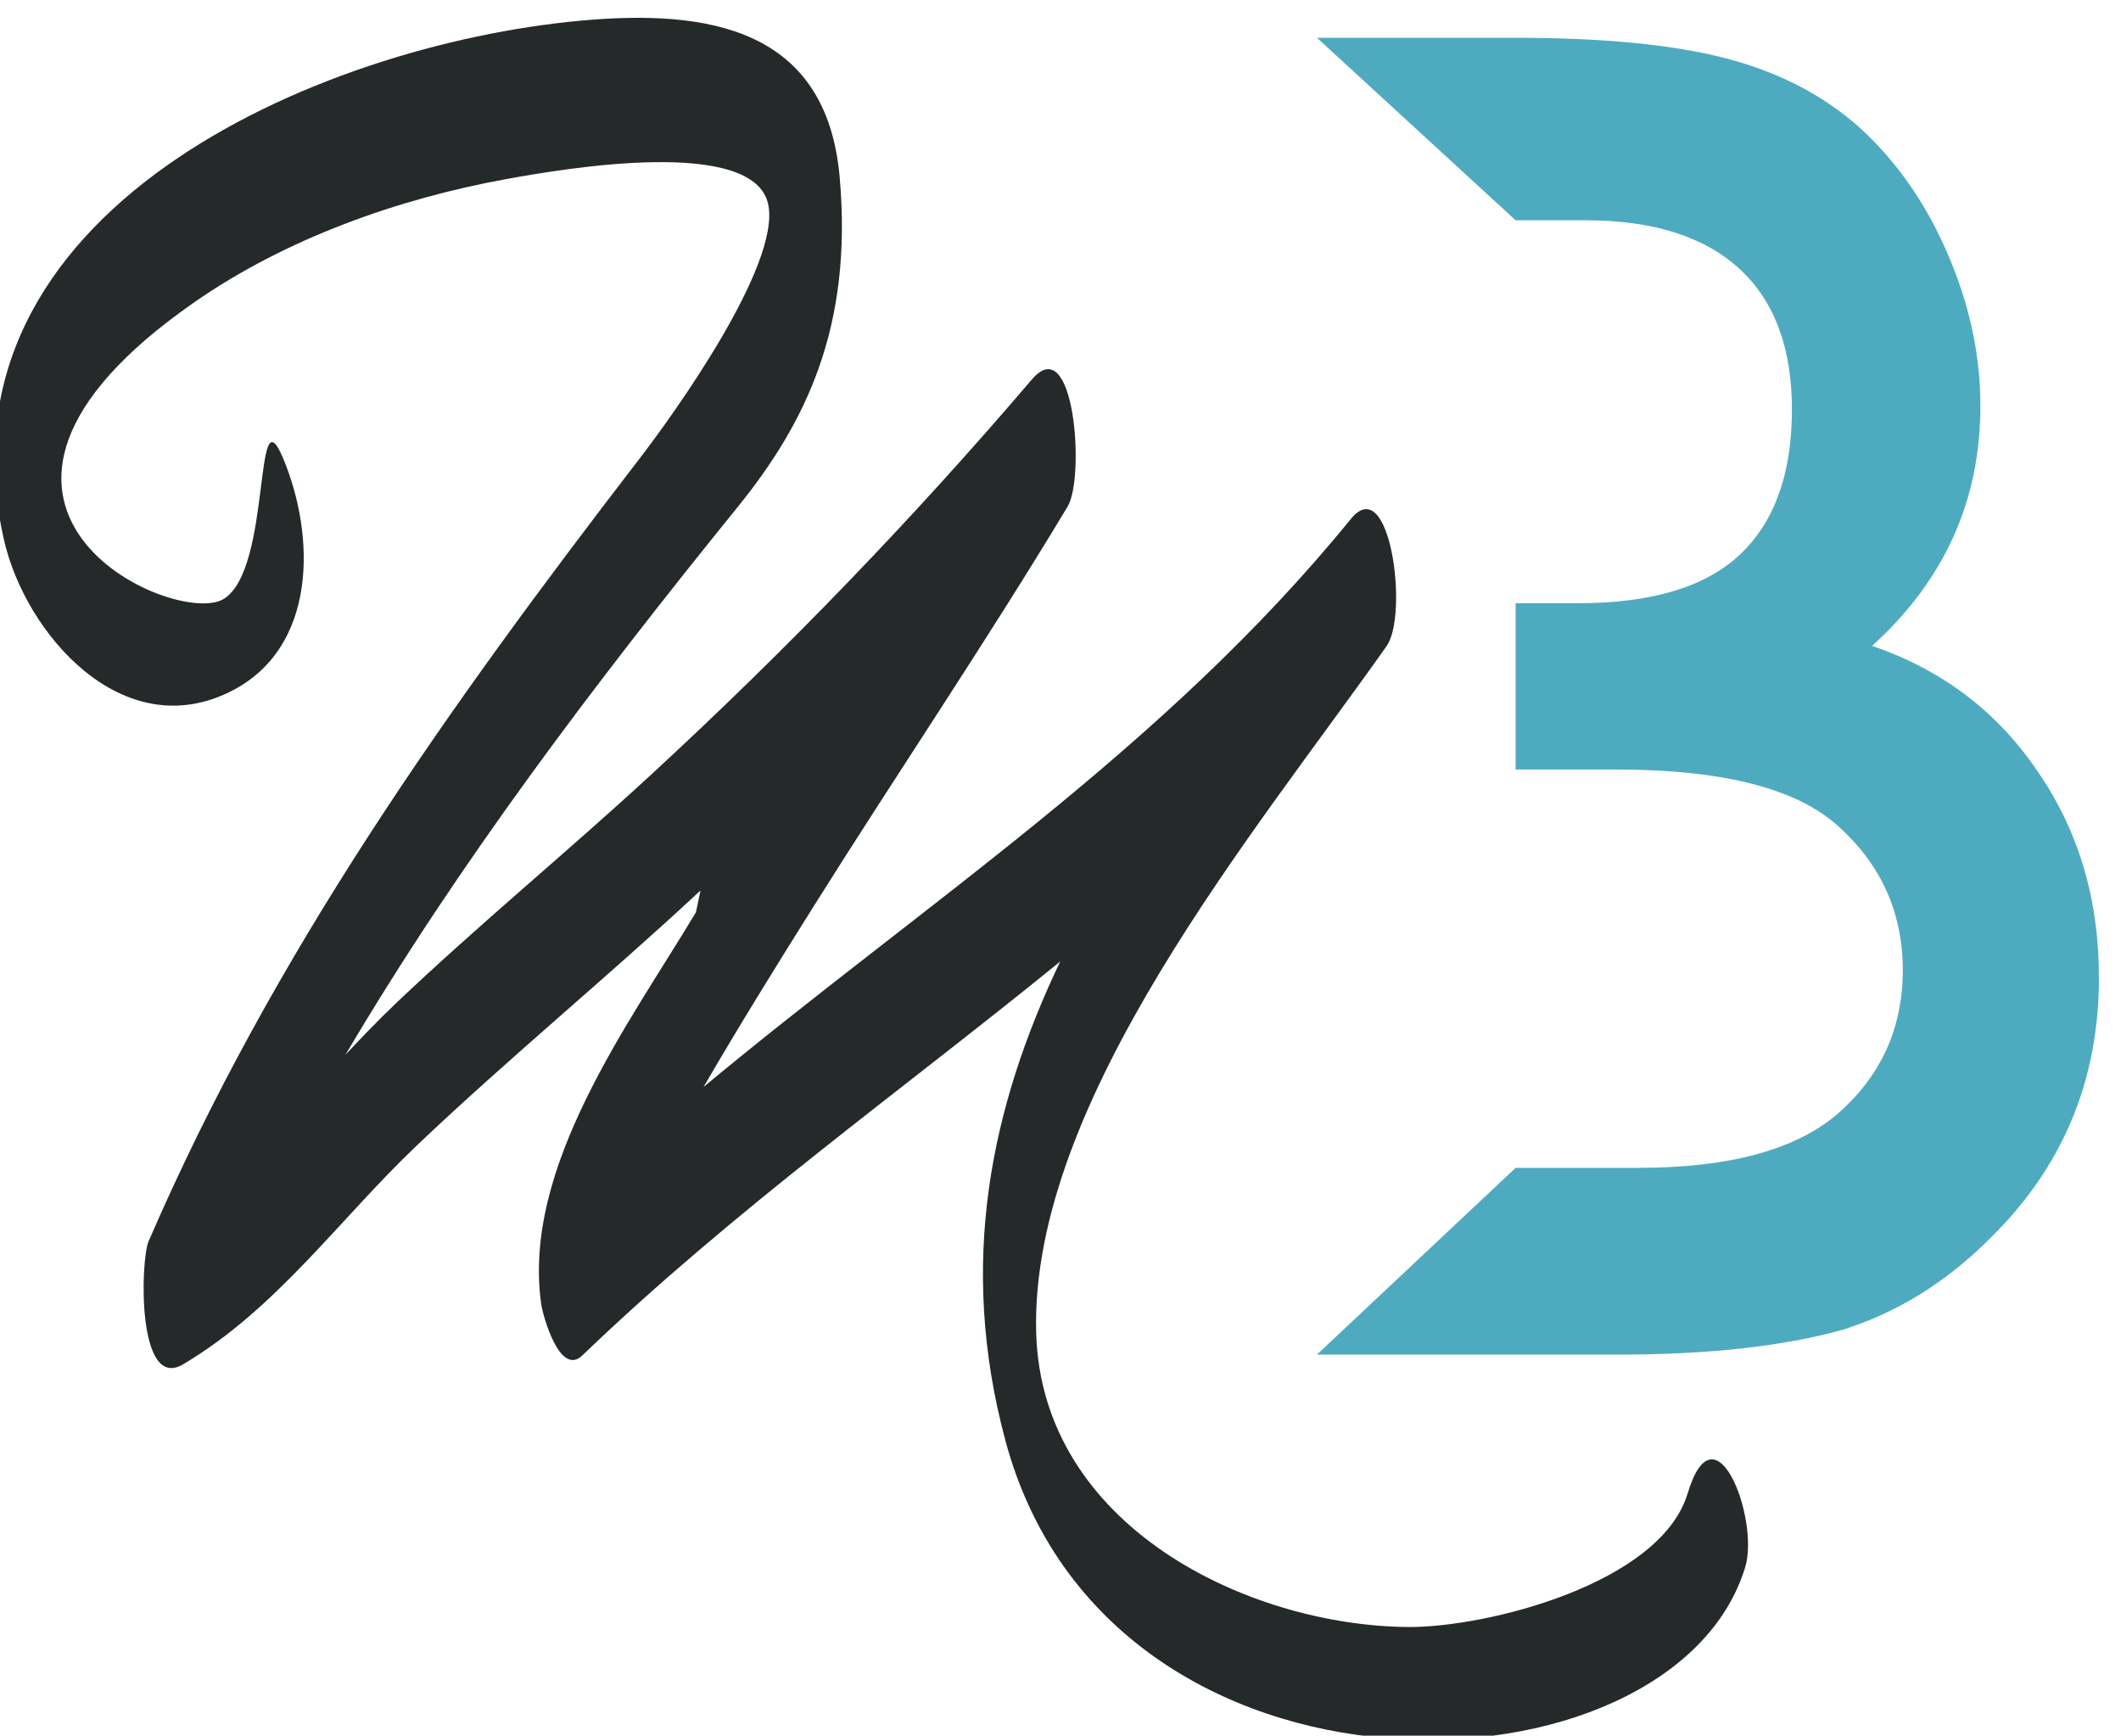 <?xml version="1.0" encoding="UTF-8" standalone="no"?>
<svg
   xmlns:dc="http://purl.org/dc/elements/1.1/"
   xmlns:cc="http://creativecommons.org/ns#"
   xmlns:rdf="http://www.w3.org/1999/02/22-rdf-syntax-ns#"
   xmlns:svg="http://www.w3.org/2000/svg"
   xmlns="http://www.w3.org/2000/svg"
   xmlns:sodipodi="http://sodipodi.sourceforge.net/DTD/sodipodi-0.dtd"
   xmlns:inkscape="http://www.inkscape.org/namespaces/inkscape"
   width="111.537mm"
   height="91.265mm"
   viewBox="0 0 111.537 91.265"
   version="1.1"
   id="svg8"
   inkscape:export-filename="logo-5791b4ff.png"
   inkscape:export-xdpi="96"
   inkscape:export-ydpi="96"
   inkscape:version="1.1-dev (ddb55ca, 2020-02-02)"
   sodipodi:docname="logo-only.svg">
  <defs
     id="defs2" />
  <sodipodi:namedview
     id="base"
     pagecolor="#ffffff"
     bordercolor="#666666"
     borderopacity="1.0"
     inkscape:pageopacity="0.0"
     inkscape:pageshadow="2"
     inkscape:zoom="0.65736145"
     inkscape:cx="40.99579"
     inkscape:cy="266.40443"
     inkscape:document-units="mm"
     inkscape:current-layer="layer1"
     showgrid="false"
     lock-margins="true"
     fit-margin-top="0"
     fit-margin-left="0"
     fit-margin-right="0"
     fit-margin-bottom="0"
     showguides="false"
     inkscape:snap-text-baseline="true"
     inkscape:window-width="1251"
     inkscape:window-height="855"
     inkscape:window-x="69"
     inkscape:window-y="23"
     inkscape:window-maximized="0">
    <sodipodi:guide
       position="43.596,118.024"
       orientation="0,-1"
       id="guide923" />
    <inkscape:grid
       type="xygrid"
       id="grid947"
       originx="-7.0467964e-07"
       originy="-2.6414459e-07" />
  </sodipodi:namedview>
  <g
     inkscape:label="Layer 1"
     inkscape:groupmode="layer"
     id="layer1"
     transform="translate(-34.911,-16.339)">
    <g
       id="g72"
       transform="matrix(0.035,0,0,-0.035,-0.823,135.339)">
      <path
         d="m 3298.16,2243.89 v 249.86 h 93.54 c 111.03,0 192.4,24.54 244.09,73.68 51.68,49.11 77.53,121.51 77.53,217.18 0,93.09 -26.49,163.8 -79.45,212.06 -52.98,48.25 -129.86,72.4 -230.64,72.4 h -105.07 l -298.55,274.2 h 297.27 c 132.41,0 237.89,-10.25 316.49,-30.75 79.44,-20.5 146.5,-55.09 201.17,-103.79 55.52,-50.41 99.5,-113.2 131.98,-188.35 33.31,-76.04 49.97,-152.93 49.97,-230.64 0,-141.8 -54.26,-261.84 -162.73,-360.06 105.07,-35.88 187.91,-98.66 248.58,-188.35 61.5,-88.86 92.25,-192.2 92.25,-310.08 0,-154.62 -54.67,-285.31 -164.01,-392.09 -65.79,-65.8 -139.66,-111.48 -221.67,-137.1 -89.69,-24.79 -202.02,-37.16 -336.99,-37.16 h -452.31 l 298.55,280.61 h 184.52 c 134.96,0 234.03,26.46 297.26,79.44 66.63,57.22 99.95,129.84 99.95,217.83 0,85.4 -32.04,157.16 -96.1,215.26 -62.36,57.22 -173.84,85.85 -334.43,85.85 h -151.2"
         style="fill:#4eabbf;fill-opacity:1;fill-rule:nonzero;stroke:none"
         id="path80"
         inkscape:connector-curvature="0"
         inkscape:export-xdpi="96"
         inkscape:export-ydpi="96" />
      <path
         d="m 3556.62,1156.35 c -40.74,-135.56 -301.83,-201.709 -420.57,-200.651 -239.72,2.153 -550.62,150.891 -558.25,442.631 -9.09,347.63 328.56,750.23 526.58,1031.15 33.3,47.24 5.22,263.27 -53.73,190.89 -281.61,-345.77 -639.9,-576.71 -972.64,-853.42 53.82,92.56 110.3,183.62 167.24,274.26 125.58,199.87 258.2,395.53 379.84,597.84 26.24,43.64 10.51,266.18 -53.73,190.89 -179.44,-210.31 -370.02,-407.52 -573.3,-594.84 -125.49,-115.64 -258.07,-224.46 -381.74,-341.93 -26.3,-24.98 -51.48,-51.24 -76.33,-77.84 170.69,288.81 372.68,555.44 589.32,822.98 102.02,125.99 173.19,269.81 153.28,495.46 -19.72,223.45 -196.59,253.09 -390.46,235.07 -394.3,-36.64 -977.153,-287.3 -865.19,-779.82 32.28,-142.02 178.6,-309.1 340.69,-227.74 130.65,65.58 127.3,233.85 78.98,349.59 -44.96,107.67 -16.6,-165.82 -89.49,-210.67 -72.89,-44.86 -482.202,140.17 -45.37,444.93 137.9,96.2 307.33,156.5 471.78,186.2 83.41,15.07 372.08,64.86 391.92,-39.5 17.43,-91.65 -141.43,-313.07 -193.03,-380.11 -288.03,-374.27 -551.04,-743.56 -738.2,-1176.63 -12.33,-28.54 -17.59,-225.86 51.81,-184.75 140.83,83.44 234.27,217.64 351.38,328.95 138.24,131.4 286.4,252.83 426.03,382.92 l -6.87,-32.83 c -99.42,-165.96 -262.17,-383.17 -232.29,-589.45 2.21,-15.31 27.49,-109.04 61.64,-76.22 227.23,218.38 478.7,397.06 717.95,591.75 -104.26,-218.56 -154,-452.62 -82.33,-719.54 156.28,-581.99 1004.18,-547.522 1111.7,-189.79 21.42,71.29 -45.14,248.22 -86.62,110.22"
         style="fill:#252929;fill-opacity:1;fill-rule:nonzero;stroke:none"
         id="path82"
         inkscape:connector-curvature="0"
         inkscape:export-xdpi="96"
         inkscape:export-ydpi="96" />
    </g>
  </g>
</svg>
